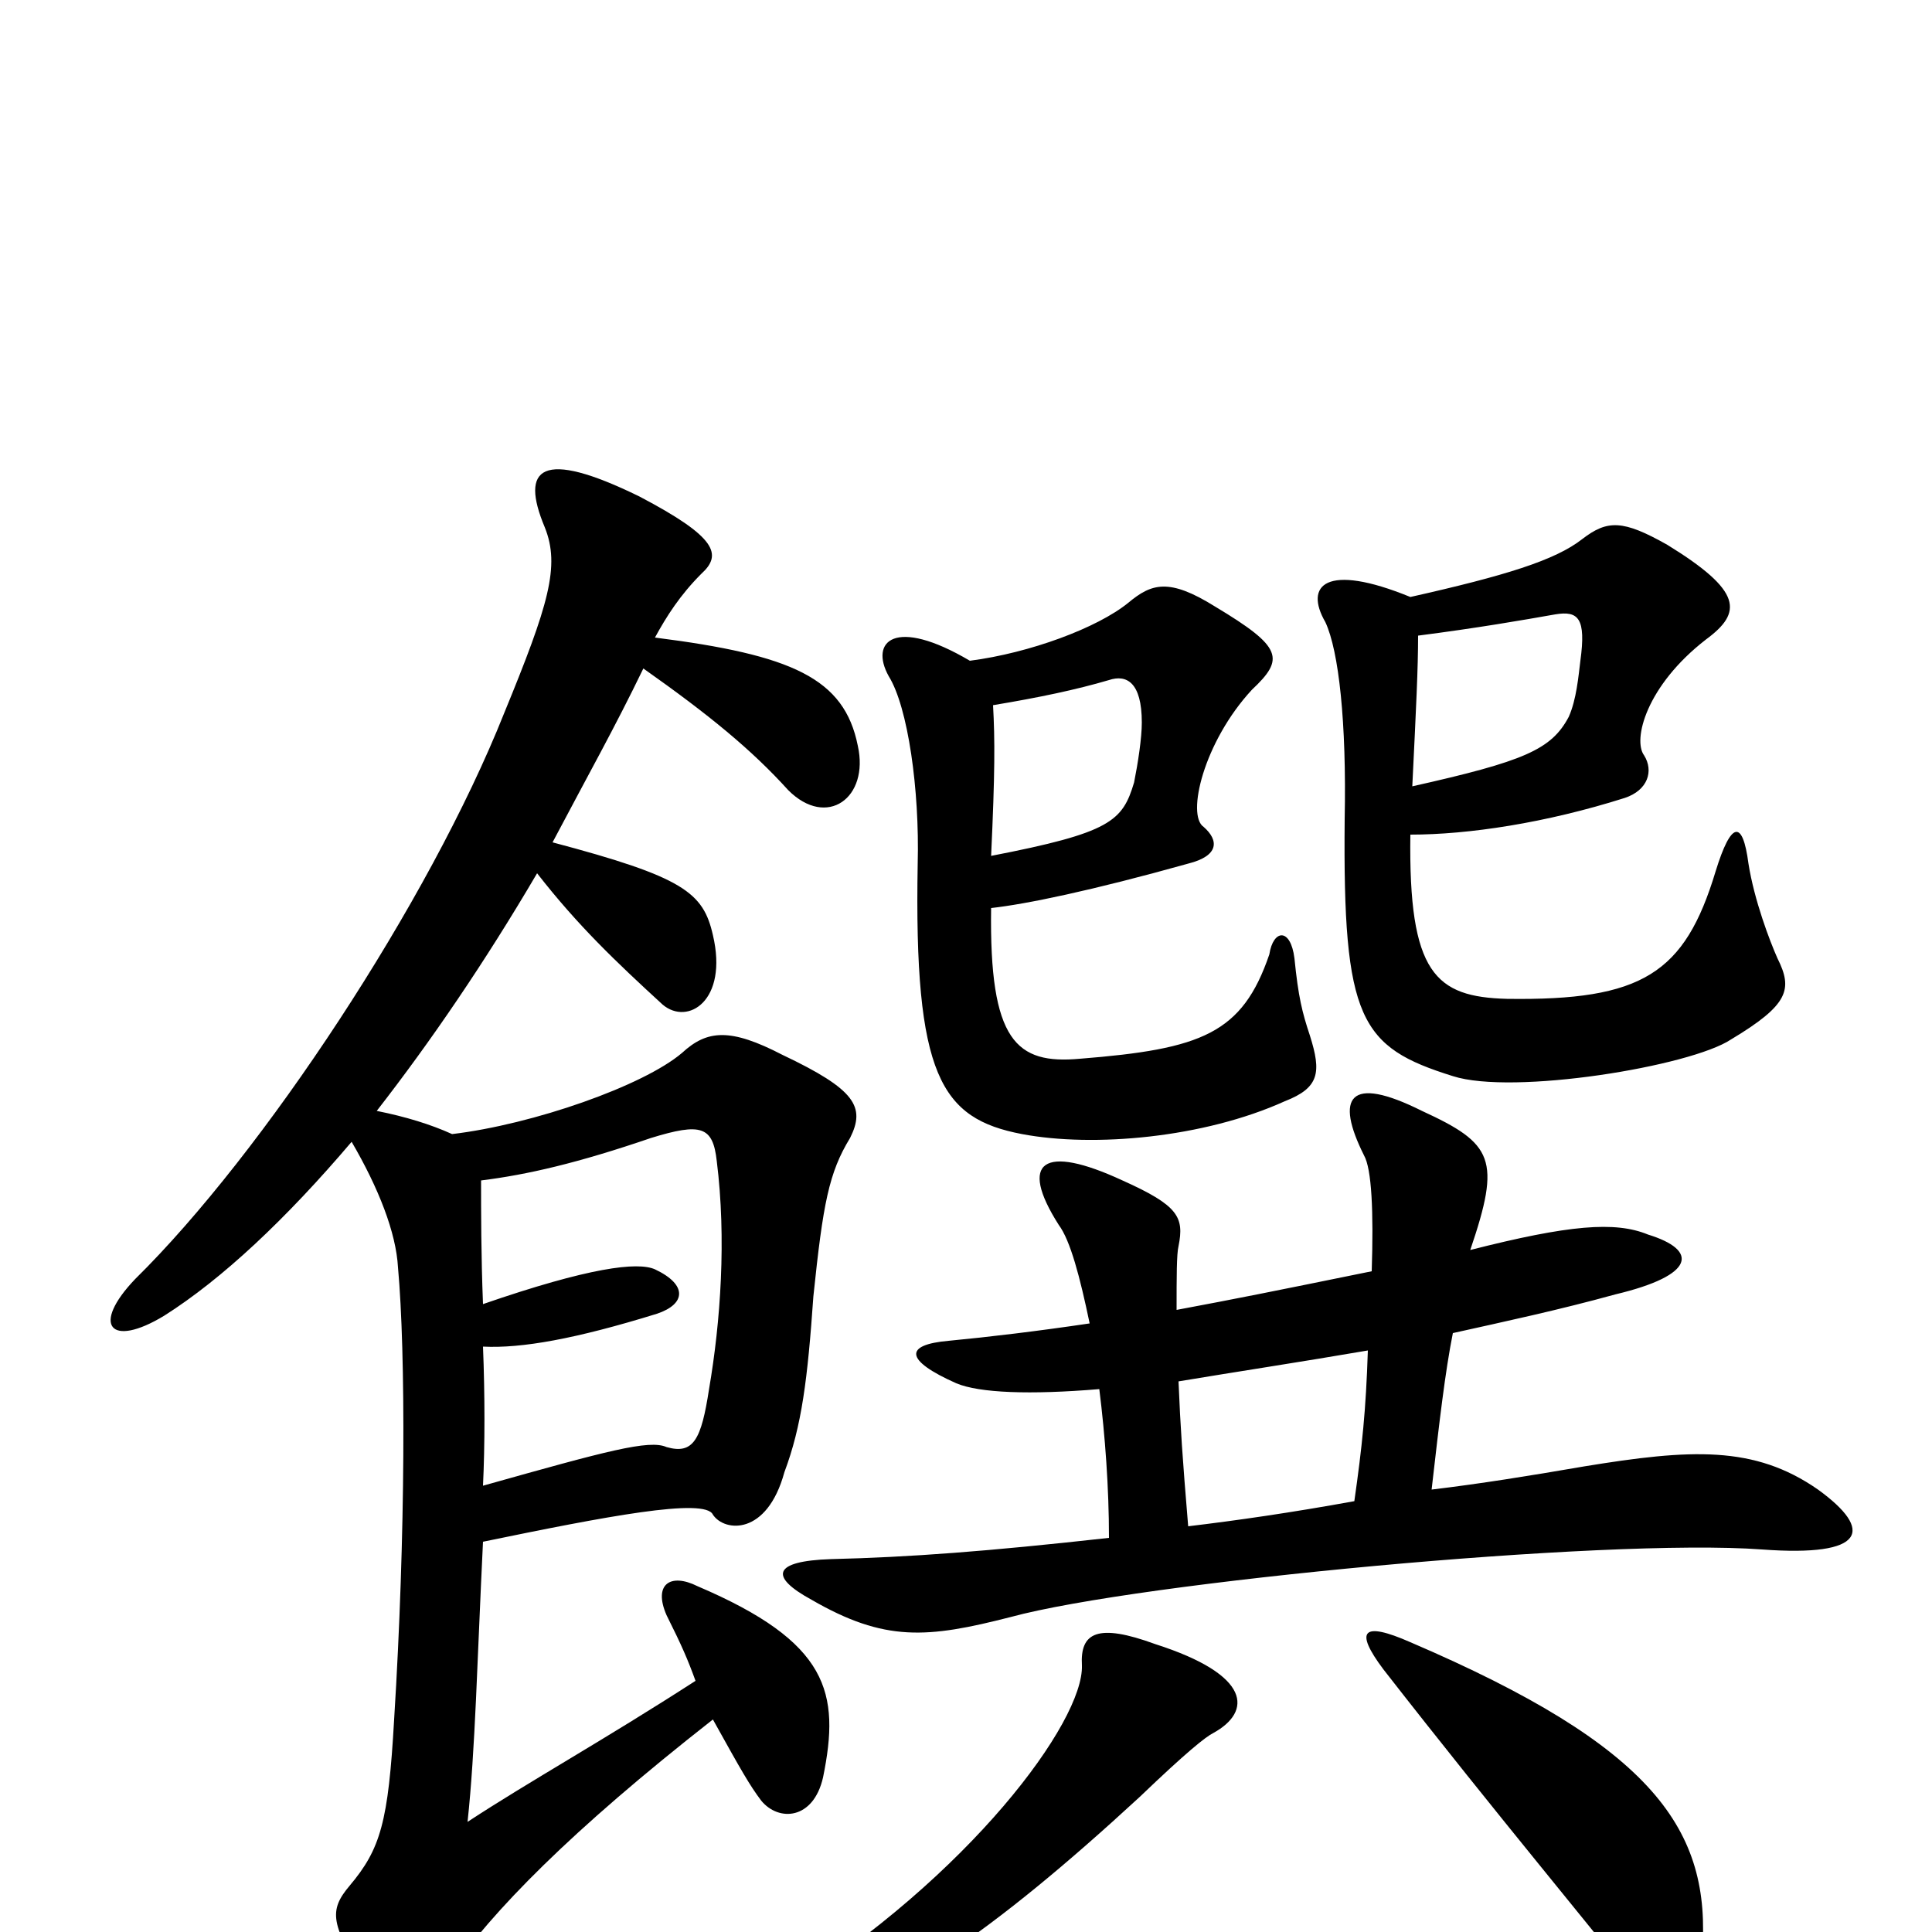 <svg xmlns="http://www.w3.org/2000/svg" viewBox="0 -1000 1000 1000">
	<path fill="#000000" d="M250 -231C251 -252 251 -278 250 -303C270 -302 298 -307 340 -320C355 -325 356 -335 339 -343C330 -347 305 -344 250 -325C249 -350 249 -373 249 -389C273 -392 299 -398 337 -411C363 -419 369 -417 371 -399C376 -359 373 -316 367 -281C363 -255 359 -247 345 -251C336 -255 314 -249 250 -231ZM333 -654C367 -630 389 -612 408 -591C428 -571 450 -587 444 -614C437 -649 410 -661 339 -670C345 -681 352 -692 363 -703C374 -713 371 -722 331 -743C280 -768 269 -758 282 -727C290 -707 284 -687 261 -631C222 -533 136 -403 70 -338C47 -314 57 -302 85 -319C115 -338 148 -369 182 -409C196 -385 205 -362 206 -344C210 -300 210 -206 204 -110C201 -57 197 -43 181 -24C170 -11 171 -4 190 26C205 50 215 47 232 22C255 -11 295 -52 369 -110C384 -83 388 -76 394 -68C403 -57 421 -58 426 -80C435 -124 429 -150 361 -179C347 -186 338 -180 345 -164C353 -148 356 -141 360 -130C312 -99 274 -78 242 -57C246 -94 247 -141 250 -202C313 -215 365 -225 369 -216C375 -207 397 -205 406 -238C415 -262 418 -286 421 -329C426 -377 429 -393 440 -411C448 -427 443 -436 405 -454C378 -468 366 -467 353 -455C333 -438 276 -418 234 -413C223 -418 210 -422 195 -425C223 -461 251 -502 278 -548C299 -521 319 -502 343 -480C356 -469 377 -482 369 -516C364 -538 354 -546 286 -564C305 -600 318 -623 333 -654ZM730 -568C760 -568 800 -574 841 -587C853 -591 856 -601 851 -609C845 -617 852 -645 883 -669C902 -683 902 -694 863 -718C840 -731 832 -731 819 -721C805 -710 779 -702 730 -691C686 -709 675 -697 686 -678C693 -663 697 -626 696 -576C695 -472 704 -458 752 -443C783 -433 875 -448 896 -462C926 -480 928 -488 920 -504C916 -513 908 -534 905 -553C902 -576 896 -575 888 -549C872 -496 850 -482 780 -483C743 -484 729 -496 730 -568ZM734 -671C765 -675 788 -679 805 -682C817 -684 821 -680 818 -658C817 -650 816 -638 812 -629C803 -612 789 -606 731 -593C733 -634 734 -654 734 -671ZM513 -530C531 -532 565 -539 615 -553C631 -557 631 -565 623 -572C614 -578 623 -616 648 -643C665 -659 664 -665 629 -686C605 -701 596 -698 584 -688C568 -675 533 -662 502 -658C463 -681 450 -668 460 -650C470 -634 476 -591 475 -553C473 -443 487 -421 529 -413C566 -406 623 -411 665 -430C683 -437 684 -445 678 -464C674 -476 672 -484 670 -504C668 -520 659 -519 657 -506C643 -465 622 -457 559 -452C526 -449 512 -461 513 -530ZM514 -635C538 -639 557 -643 574 -648C583 -651 591 -647 591 -626C591 -618 589 -605 587 -595C581 -575 575 -569 513 -557C515 -600 515 -617 514 -635ZM628 -103C648 -114 648 -133 598 -149C568 -160 559 -155 560 -138C561 -109 502 -29 406 31C386 44 388 56 413 48C461 36 513 1 590 -70C614 -93 624 -101 628 -103ZM881 11C886 -53 856 -96 730 -150C705 -161 701 -156 716 -136C776 -59 829 4 844 24C863 46 879 42 881 11ZM609 -322C609 -339 609 -351 610 -355C613 -370 610 -376 581 -389C540 -408 527 -399 548 -366C554 -358 559 -339 564 -315C537 -311 512 -308 491 -306C468 -304 468 -296 495 -284C507 -279 533 -278 569 -281C572 -257 574 -230 574 -204C511 -197 471 -194 430 -193C400 -192 398 -184 420 -172C458 -150 480 -152 523 -163C589 -181 831 -204 912 -198C966 -194 970 -208 941 -229C908 -252 875 -250 820 -241C791 -236 766 -232 741 -229C745 -264 748 -290 752 -310C779 -316 807 -322 836 -330C878 -340 879 -353 853 -361C836 -368 812 -366 761 -353C777 -400 773 -408 736 -425C698 -444 691 -432 706 -402C710 -395 711 -373 710 -342C656 -331 641 -328 609 -322ZM708 -301C707 -270 705 -251 701 -223C668 -217 640 -213 615 -210C612 -246 611 -261 610 -285C640 -290 673 -295 708 -301Z"/>
</svg>